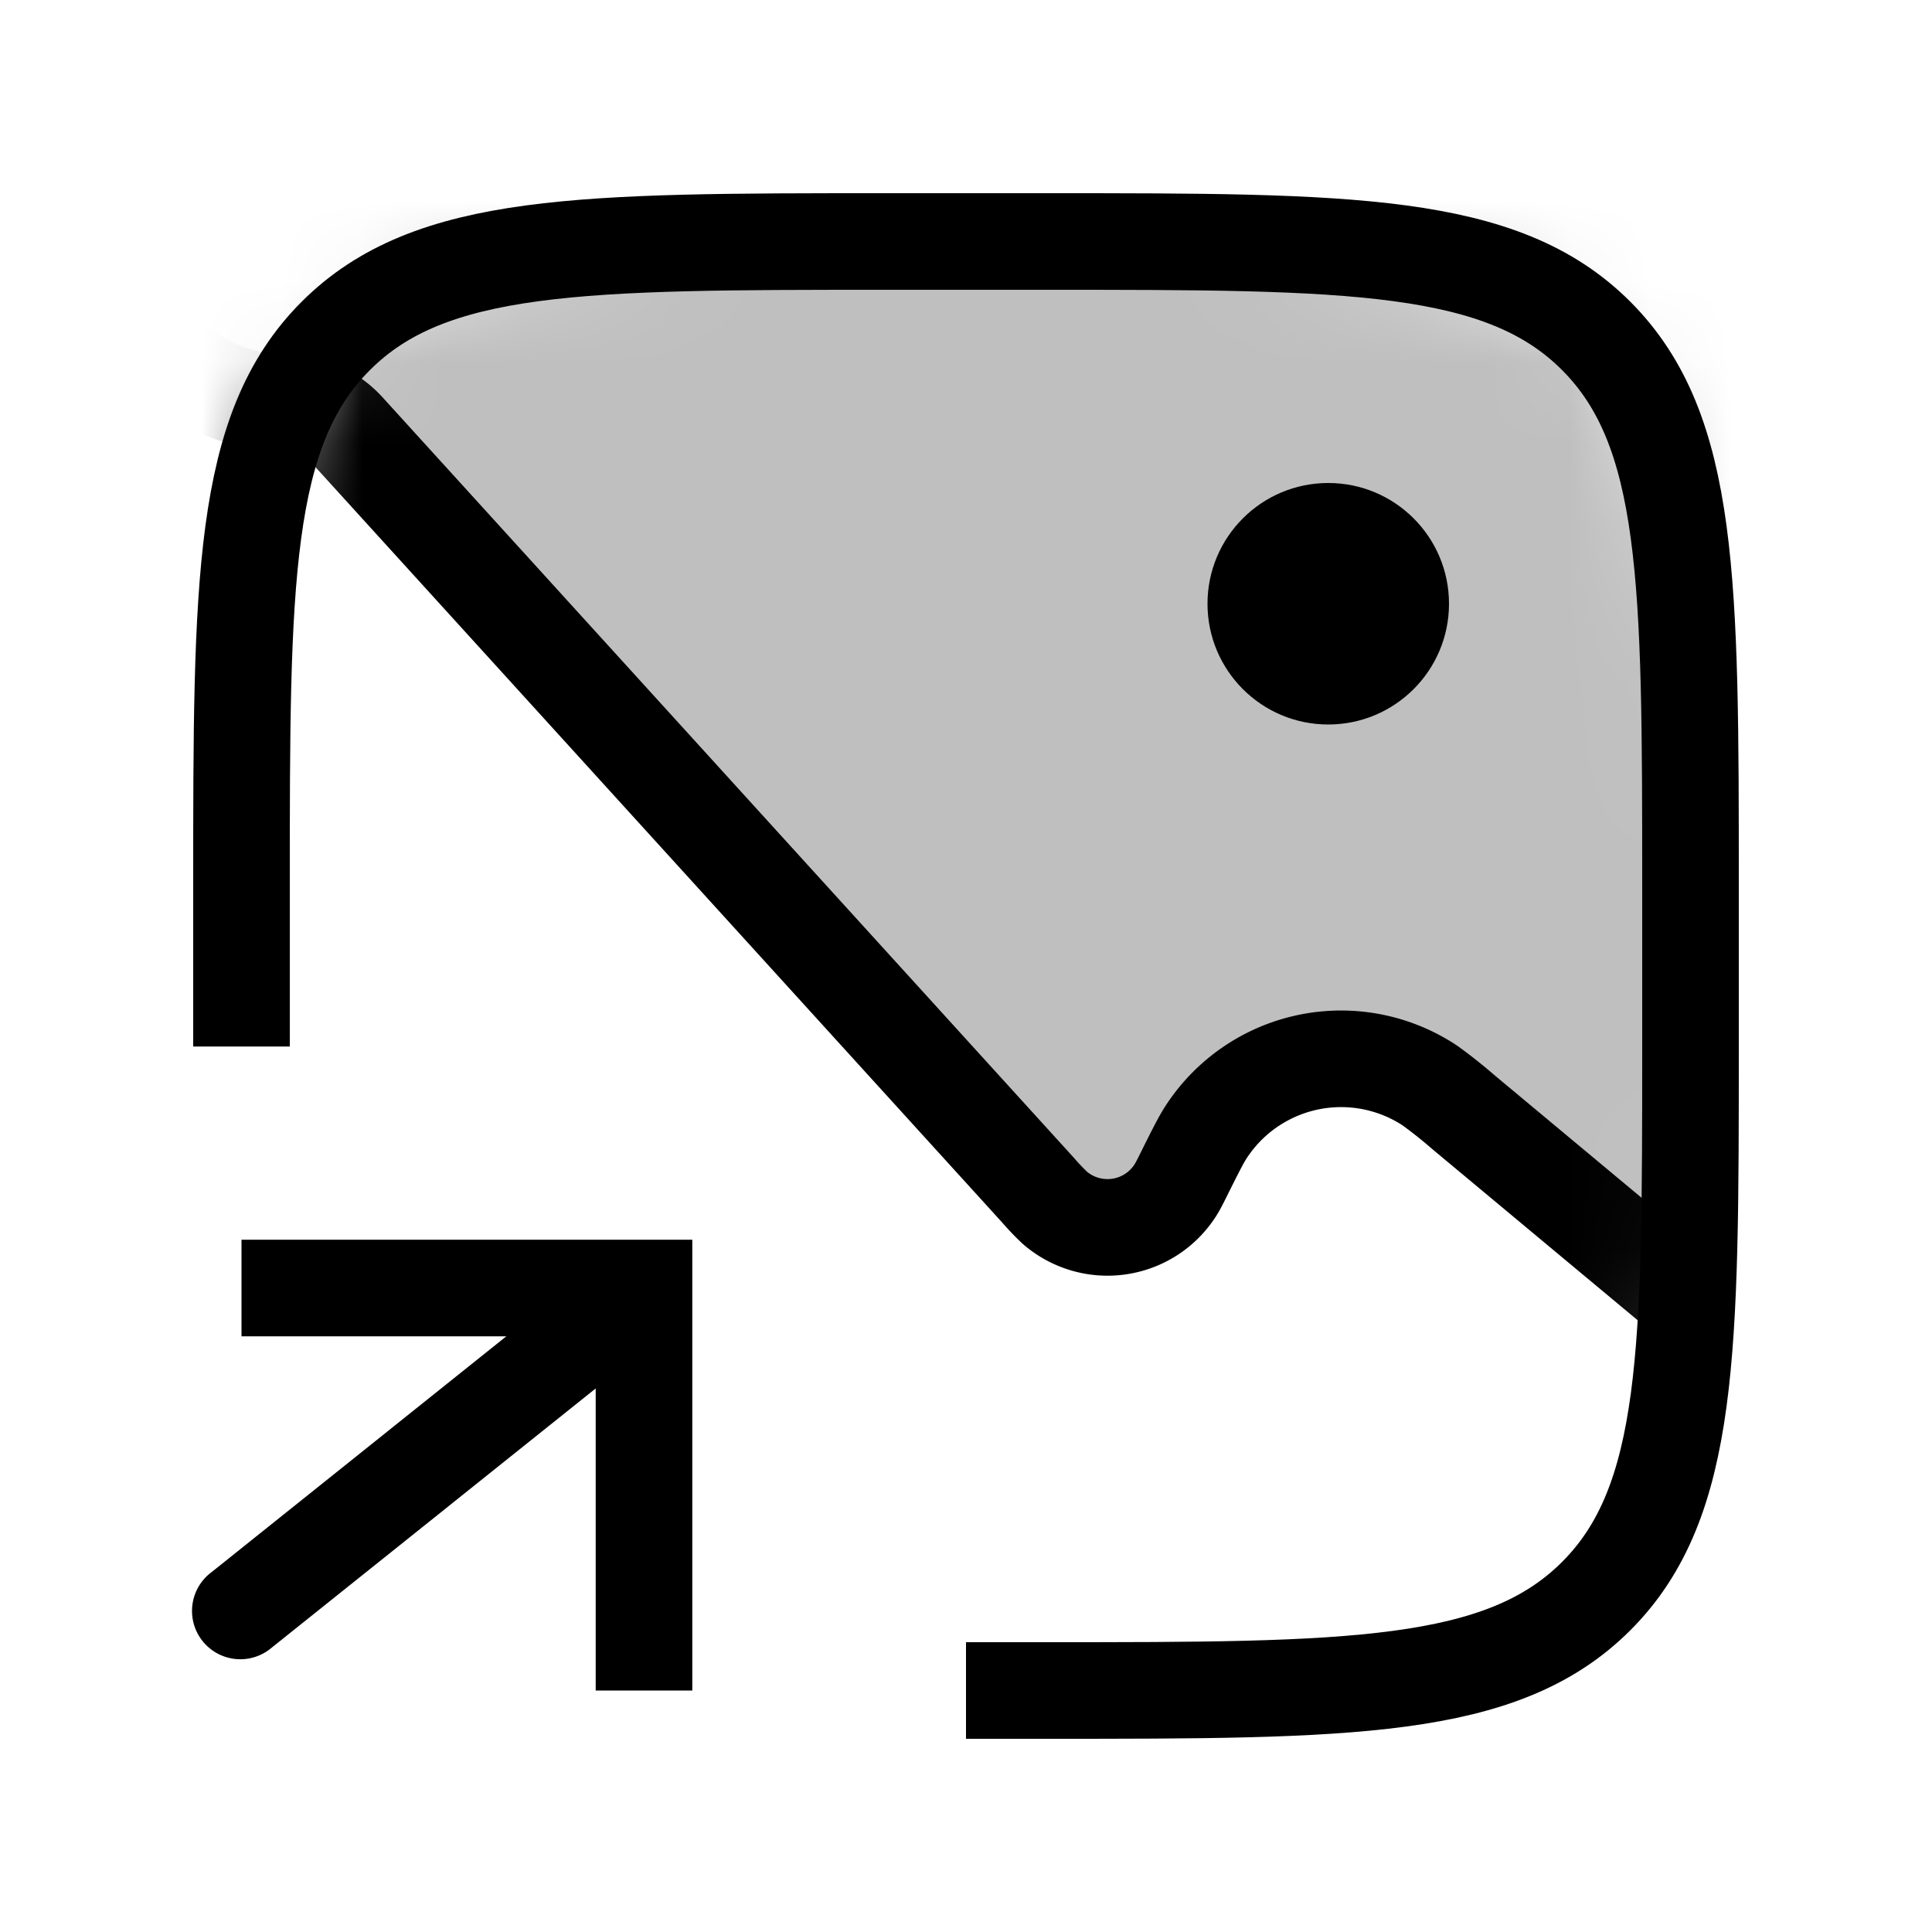 <svg xmlns="http://www.w3.org/2000/svg" width="1em" height="1em" viewBox="0 0 24 24"><mask id="IconifyId195ad048a32870fdf47089" width="18" height="18" x="3" y="3" maskUnits="userSpaceOnUse" style="mask-type:alpha"><path d="M3 11c0-3.771 0-5.657 1.172-6.828S7.229 3 11 3h2c3.771 0 5.657 0 6.828 1.172S21 7.229 21 11v2c0 3.771 0 5.657-1.172 6.828S16.771 21 13 21h-2c-3.771 0-5.657 0-6.828-1.172S3 16.771 3 13z"/></mask><g fill="none"><g mask="url(#IconifyId195ad048a32870fdf47089)"><path fill="currentColor" fill-opacity=".25" stroke="currentColor" stroke-linecap="round" stroke-width="1.2" d="M12.898 14.788L4.31 5.341A1.04 1.04 0 0 0 3.54 5a2.082 2.082 0 0 1-2.042-2.49l.4-1.995A3.75 3.75 0 0 1 5.573-2.5h8.718c3.86 0 5.791 0 6.969 1.208s1.128 3.138 1.029 6.997L22 17l-3.823-3.186a6 6 0 0 0-.414-.329a2 2 0 0 0-2.783.582c-.06.093-.123.218-.248.468c-.07.142-.106.213-.139.262a1 1 0 0 1-1.49.206a3 3 0 0 1-.205-.215z"/></g><path stroke="currentColor" stroke-width="1.2" d="M3 13v-2c0-3.771 0-5.657 1.172-6.828S7.229 3 11 3h2c3.771 0 5.657 0 6.828 1.172S21 7.229 21 11v2c0 3.771 0 5.657-1.172 6.828S16.771 21 13 21h-1"/><circle cx="16.5" cy="7.5" r="1.5" fill="currentColor"/><path fill="currentColor" d="M8 16v-.6h.6v.6zm-4.625 4.468a.6.6 0 1 1-.75-.936zM7.4 21v-5h1.2v5zm.6-4.4H3v-1.2h5zm.375-.132l-5 4l-.75-.936l5-4z"/></g></svg>